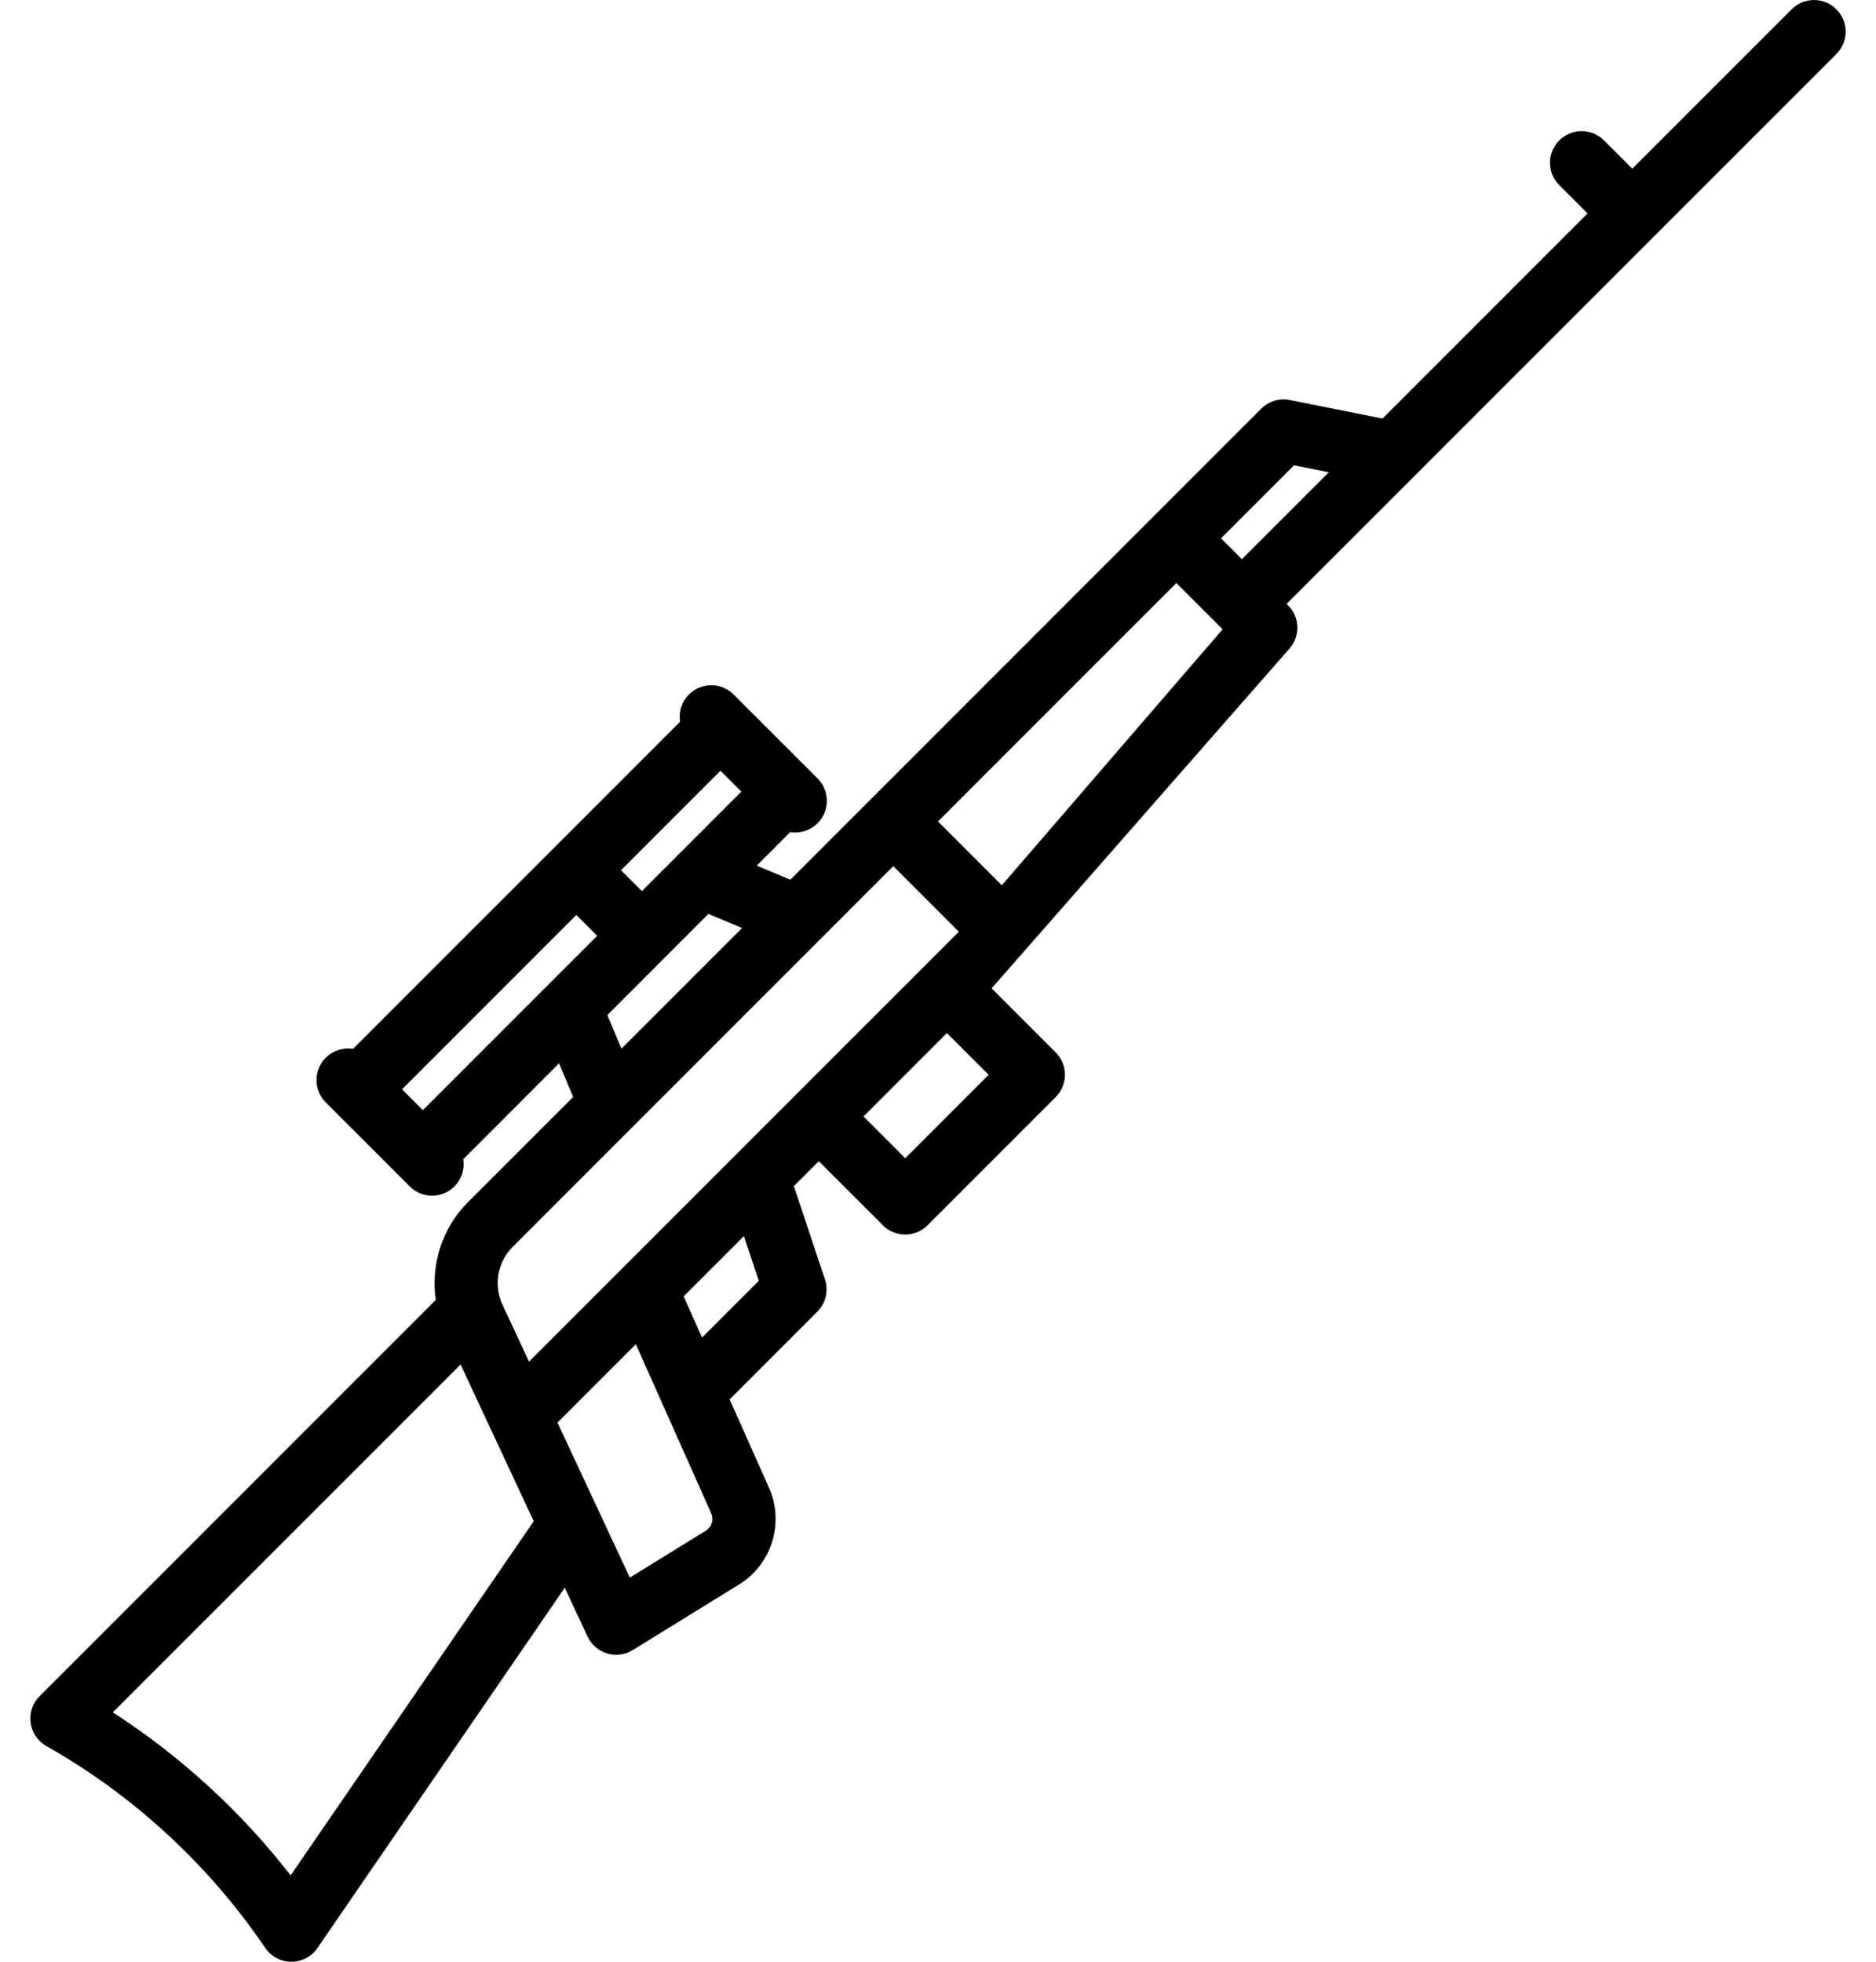 <svg width="44" height="46" viewBox="0 0 44 46" fill="none" xmlns="http://www.w3.org/2000/svg">
<path d="M43.071 0.218C42.781 -0.072 42.312 -0.072 42.022 0.218L38.283 3.956L37.62 3.293C37.33 3.003 36.861 3.003 36.571 3.293C36.282 3.582 36.282 4.051 36.571 4.341L37.235 5.005L32.426 9.814L30.252 9.38C30.009 9.331 29.758 9.407 29.582 9.582L18.537 20.628L17.749 20.298L18.536 19.51C18.575 19.516 18.613 19.52 18.651 19.52C18.841 19.52 19.031 19.447 19.176 19.303C19.465 19.013 19.465 18.544 19.176 18.254L17.206 16.285C16.917 15.996 16.447 15.996 16.158 16.285C15.984 16.459 15.915 16.698 15.951 16.924L8.28 24.595C8.054 24.56 7.815 24.628 7.641 24.802C7.351 25.092 7.351 25.561 7.641 25.851L9.61 27.82C9.755 27.965 9.944 28.037 10.134 28.037C10.324 28.037 10.514 27.965 10.658 27.82C10.832 27.646 10.901 27.407 10.866 27.181L13.112 24.934L13.443 25.722L10.975 28.19C10.366 28.799 10.1 29.656 10.221 30.481L0.929 39.773C0.765 39.937 0.687 40.168 0.719 40.397C0.75 40.627 0.887 40.829 1.088 40.943C3.094 42.076 4.845 43.679 6.152 45.576L6.224 45.68C6.362 45.881 6.591 46.001 6.834 46.001C6.835 46.001 6.835 46.001 6.835 46.001C7.079 46 7.307 45.88 7.445 45.679L13.246 37.23L13.78 38.374C13.87 38.566 14.037 38.71 14.24 38.771C14.309 38.792 14.381 38.802 14.452 38.802C14.588 38.802 14.723 38.765 14.841 38.692L17.336 37.153C18.101 36.681 18.402 35.706 18.036 34.885L17.113 32.814L19.169 30.758C19.368 30.559 19.437 30.266 19.348 29.999L18.62 27.813L19.204 27.229L20.707 28.731C20.996 29.021 21.466 29.021 21.755 28.731L24.76 25.726C25.049 25.436 25.049 24.967 24.76 24.678L23.258 23.175L30.248 15.203C30.502 14.909 30.486 14.469 30.211 14.195L30.176 14.16L43.071 1.266C43.36 0.976 43.36 0.507 43.071 0.218ZM15.055 20.896L14.565 20.406L16.898 18.073L17.387 18.563L15.055 20.896ZM13.517 21.455L14.006 21.944L9.918 26.032L9.429 25.543L13.517 21.455ZM14.245 23.802L16.616 21.43L17.404 21.761L14.575 24.59L14.245 23.802ZM6.817 43.975C5.656 42.48 4.237 41.179 2.646 40.153L10.803 31.996L12.518 35.671L6.817 43.975ZM16.557 35.891L14.772 36.993L13.075 33.358L14.913 31.52L16.682 35.488C16.747 35.634 16.693 35.807 16.557 35.891ZM17.797 30.034L16.466 31.364L16.035 30.398L17.448 28.985L17.797 30.034ZM12.408 31.928L11.784 30.592C11.572 30.137 11.668 29.593 12.023 29.239L20.951 20.31L22.489 21.848L12.408 31.928ZM21.231 27.159L20.253 26.18L22.209 24.224L23.188 25.202L21.231 27.159ZM23.497 20.759L22 19.262L27.591 13.671L28.604 14.684C28.604 14.684 28.604 14.684 28.604 14.684C28.604 14.684 28.604 14.684 28.604 14.684L28.676 14.756L23.497 20.759ZM28.639 12.622L30.35 10.911L31.166 11.074L29.128 13.112L28.639 12.622Z" fill="black"/>
</svg>
